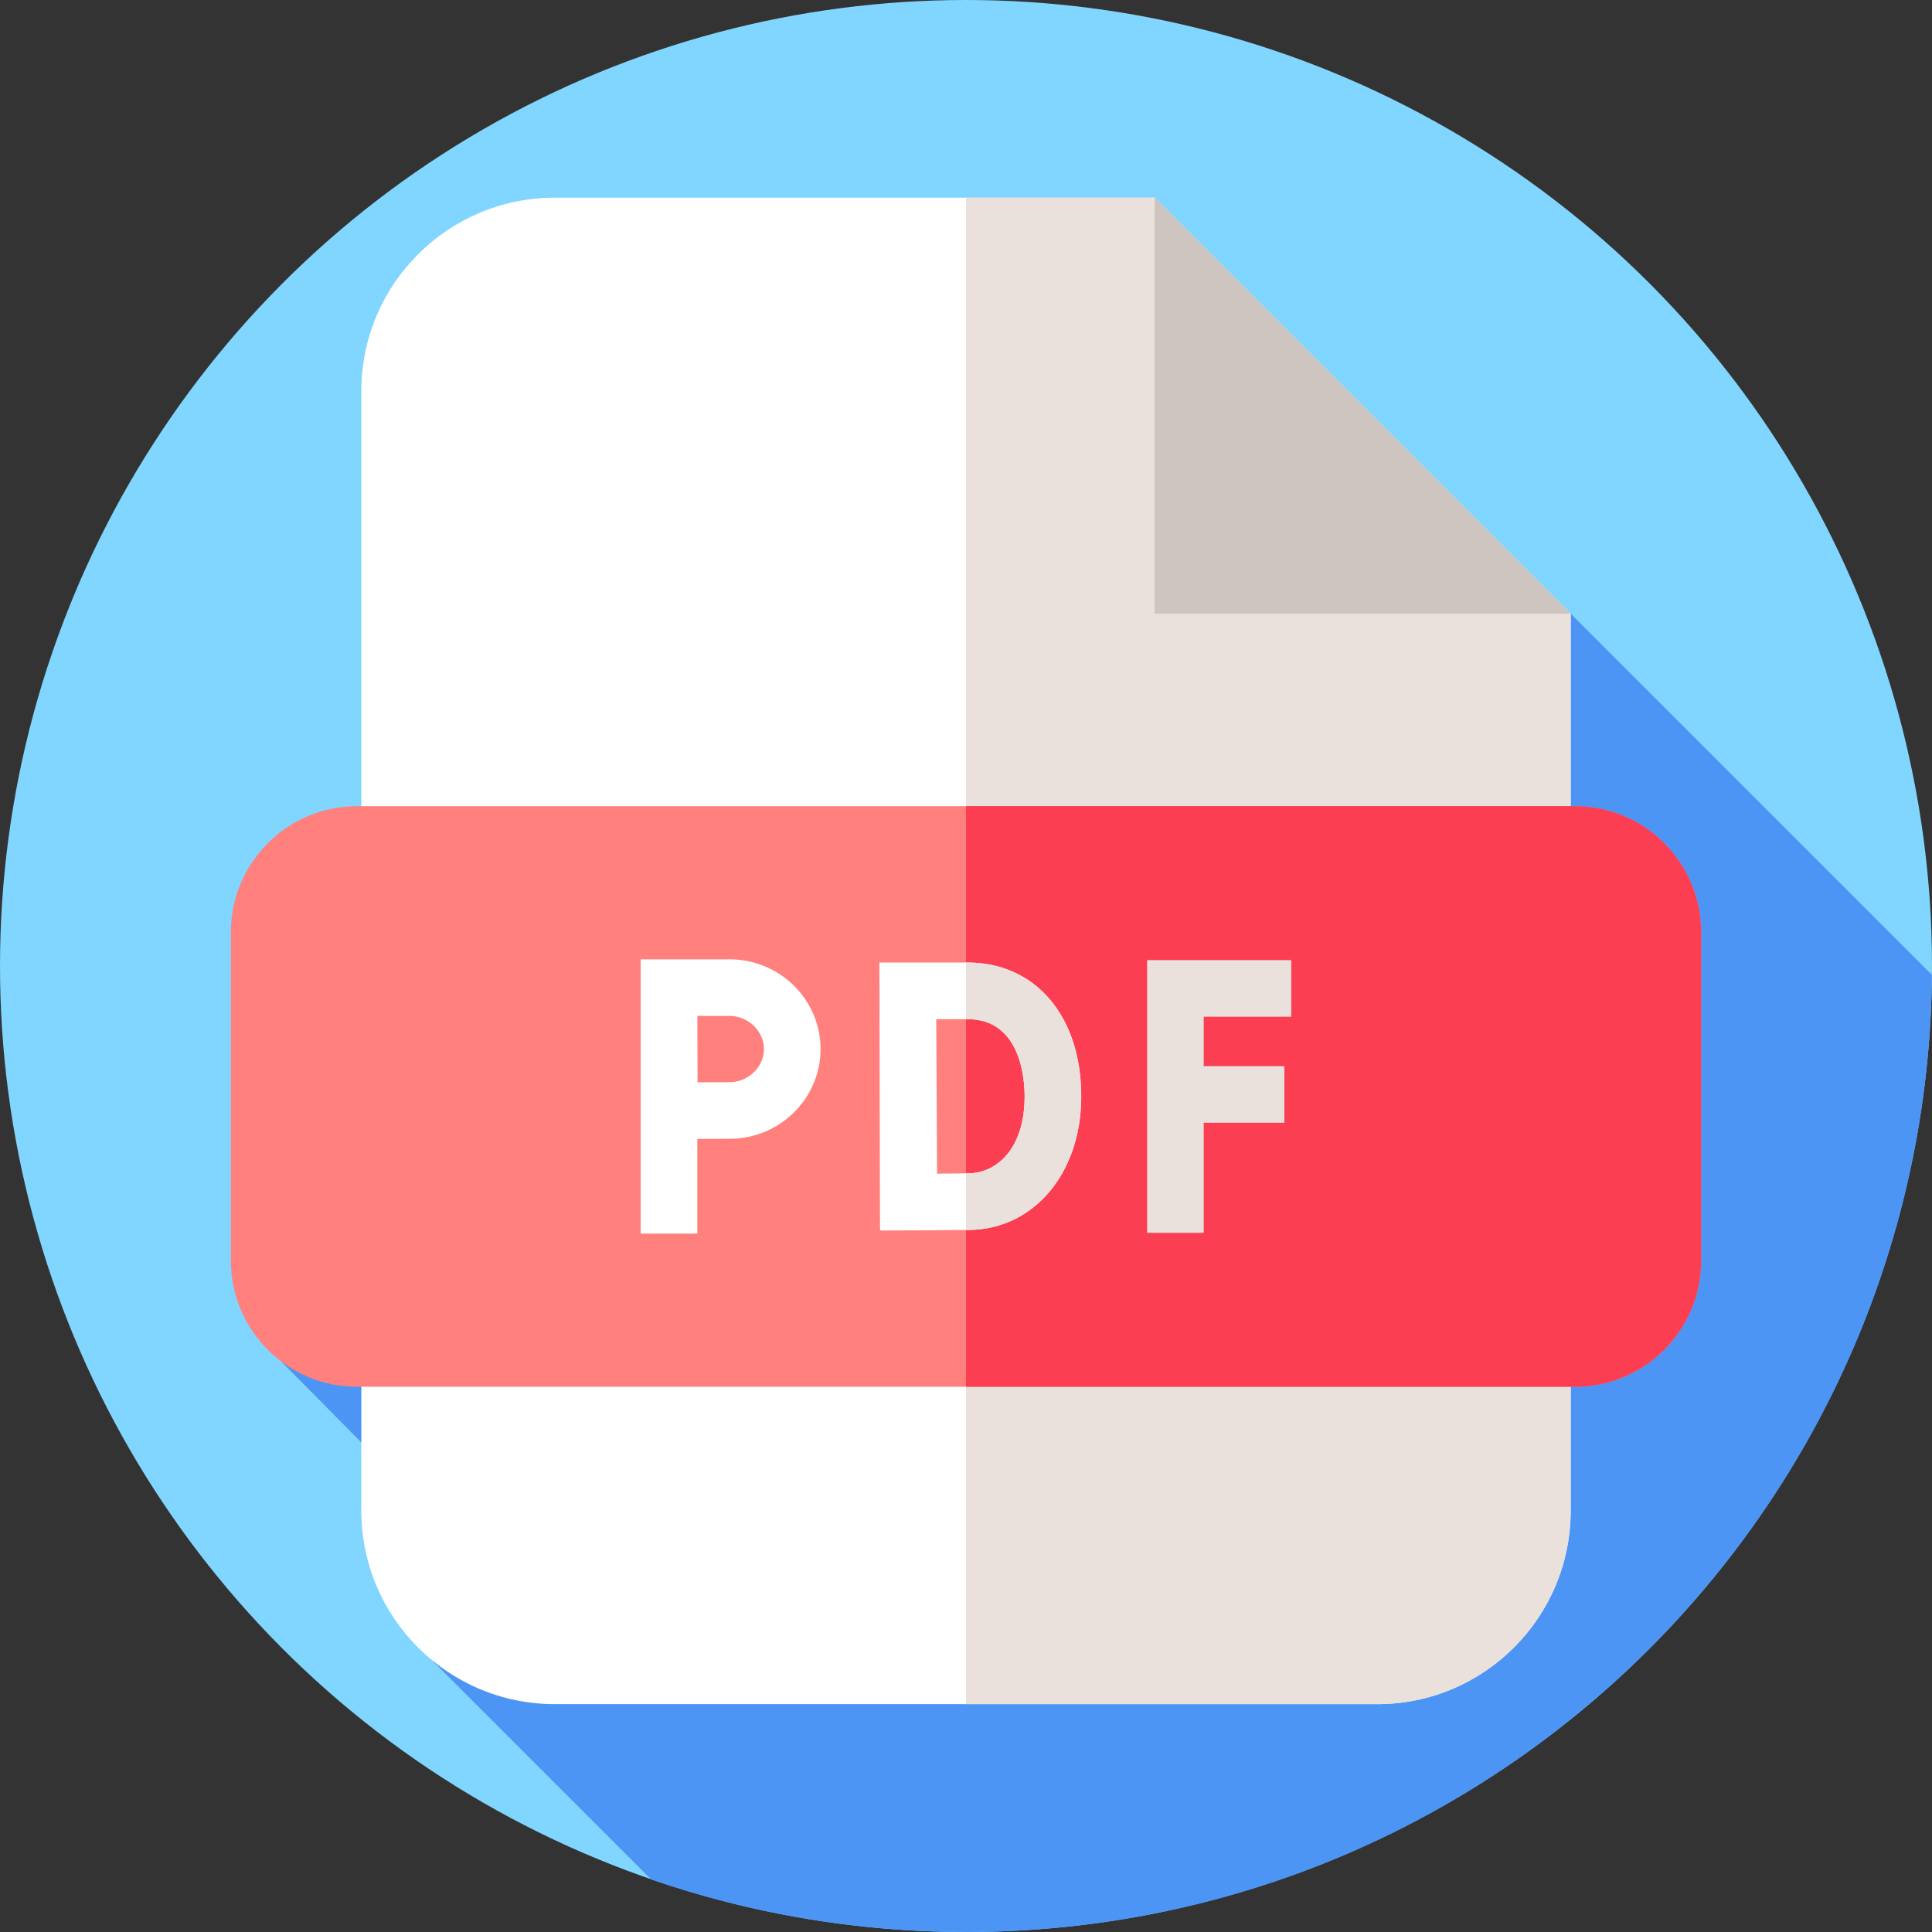 <?xml version="1.0"?>
<svg xmlns="http://www.w3.org/2000/svg" xmlns:xlink="http://www.w3.org/1999/xlink" xmlns:svgjs="http://svgjs.com/svgjs" version="1.1" width="512" height="512" x="0" y="0" viewBox="0 0 512 512" style="enable-background:new 0 0 512 512" xml:space="preserve" class=""><rect x="0" y="0" width="512" height="512" fill="#333333" stroke="none"/><g><g xmlns="http://www.w3.org/2000/svg"><g id="XMLID_571_"><g><g id="XMLID_1009_"><g id="XMLID_1010_"><g id="XMLID_1011_"><g id="XMLID_1012_"><g id="XMLID_1013_"><g id="XMLID_1014_"><g id="XMLID_1015_"><g id="XMLID_1016_"><g id="XMLID_1017_"><g id="XMLID_1018_"><g id="XMLID_1019_"><g id="XMLID_1020_"><g id="XMLID_1021_"><g id="XMLID_1022_"><circle cx="256" cy="256" fill="#81d6ff" r="256" data-original="#238cf8" style="" class=""/></g></g></g></g></g></g></g></g></g></g></g></g></g></g></g></g><path d="m511.97 258.345-205.96-205.96-231.464 308.434 27.917 28.213 11.802 50.741 58.313 58.313c26.15 9.01 54.212 13.914 83.422 13.914 140.601 0 254.709-113.352 255.97-253.655z" fill="#4c95f5" data-original="#0768dd" style="" class=""/><g><g><path d="m95.751 103.679v296.645c0 28.329 22.965 51.294 51.294 51.294h217.906c28.329 0 51.294-22.965 51.294-51.294v-237.704l-110.235-110.235h-158.965c-28.329 0-51.294 22.965-51.294 51.294z" fill="#ffffff" data-original="#ffffff" style="" class=""/><path d="m416.249 162.617v237.707c0 28.328-22.964 51.292-51.292 51.292h-108.96v-399.234h50.017z" fill="#eae1dc" data-original="#eae1dc" style="" class=""/><path d="m416.245 162.62-110.235-110.235v110.235z" fill="#cec5c0" data-original="#cec5c0" style="" class=""/></g><path d="m417.391 367.51h-322.782c-18.459 0-33.424-14.964-33.424-33.424v-87.018c0-18.459 14.964-33.424 33.424-33.424h322.782c18.459 0 33.424 14.964 33.424 33.424v87.018c0 18.46-14.965 33.424-33.424 33.424z" fill="#ff807d" data-original="#ff807d" style="" class=""/><path d="m450.81 247.07v87.02c0 18.46-14.96 33.42-33.42 33.42h-161.39v-153.87h161.39c18.46 0 33.42 14.97 33.42 33.43z" fill="#fc3e53" data-original="#fc3e53" style="" class=""/><g><path d="m342.208 269.444v-15h-38.21v28.091 15 29.176h15v-29.176h21.366v-15h-21.366v-13.091z" fill="#eae1dc" data-original="#eae1dc" style="" class=""/><path d="m256.433 255.086h-23.37v.099h-.027l.041 7.551c.003 1.746.041 21.678.041 27.78 0 7.783.072 28.08.072 28.08l.026 7.501 7.502-.028c.479-.002 11.789-.045 16.309-.125 17.102-.299 29.514-15.173 29.514-35.367 0-21.228-12.1-35.491-30.108-35.491zm.333 55.861c-1.949.034-5.288.062-8.424.082l-.224-40.943h8.315c14.019 0 15.108 15.685 15.108 20.492 0 13.892-7.421 20.241-14.775 20.369z" fill="#ffffff" data-original="#ffffff" style="" class=""/><path d="m286.541 290.578c0-21.229-12.1-35.492-30.108-35.492h-.433v15h.433c14.019 0 15.108 15.685 15.108 20.492 0 13.893-7.421 20.241-14.775 20.369-.235.004-.493.008-.766.012v15.002c.37-.005.716-.01 1.027-.016 17.102-.299 29.514-15.173 29.514-35.367z" fill="#eae1dc" data-original="#eae1dc" style="" class=""/><path d="m193.355 254.232h-8.563-7.5-7.5v72.69h15v-25.099c3.154-.016 6.566-.031 8.563-.031 13.288 0 24.099-10.668 24.099-23.78 0-13.111-10.81-23.78-24.099-23.78zm0 32.561c-1.983 0-5.355.014-8.493.03-.016-3.249-.03-6.77-.03-8.81 0-1.732-.009-5.376-.018-8.78h8.541c4.932 0 9.099 4.021 9.099 8.78s-4.167 8.78-9.099 8.78z" fill="#ffffff" data-original="#ffffff" style="" class=""/></g></g></g></g></svg>
